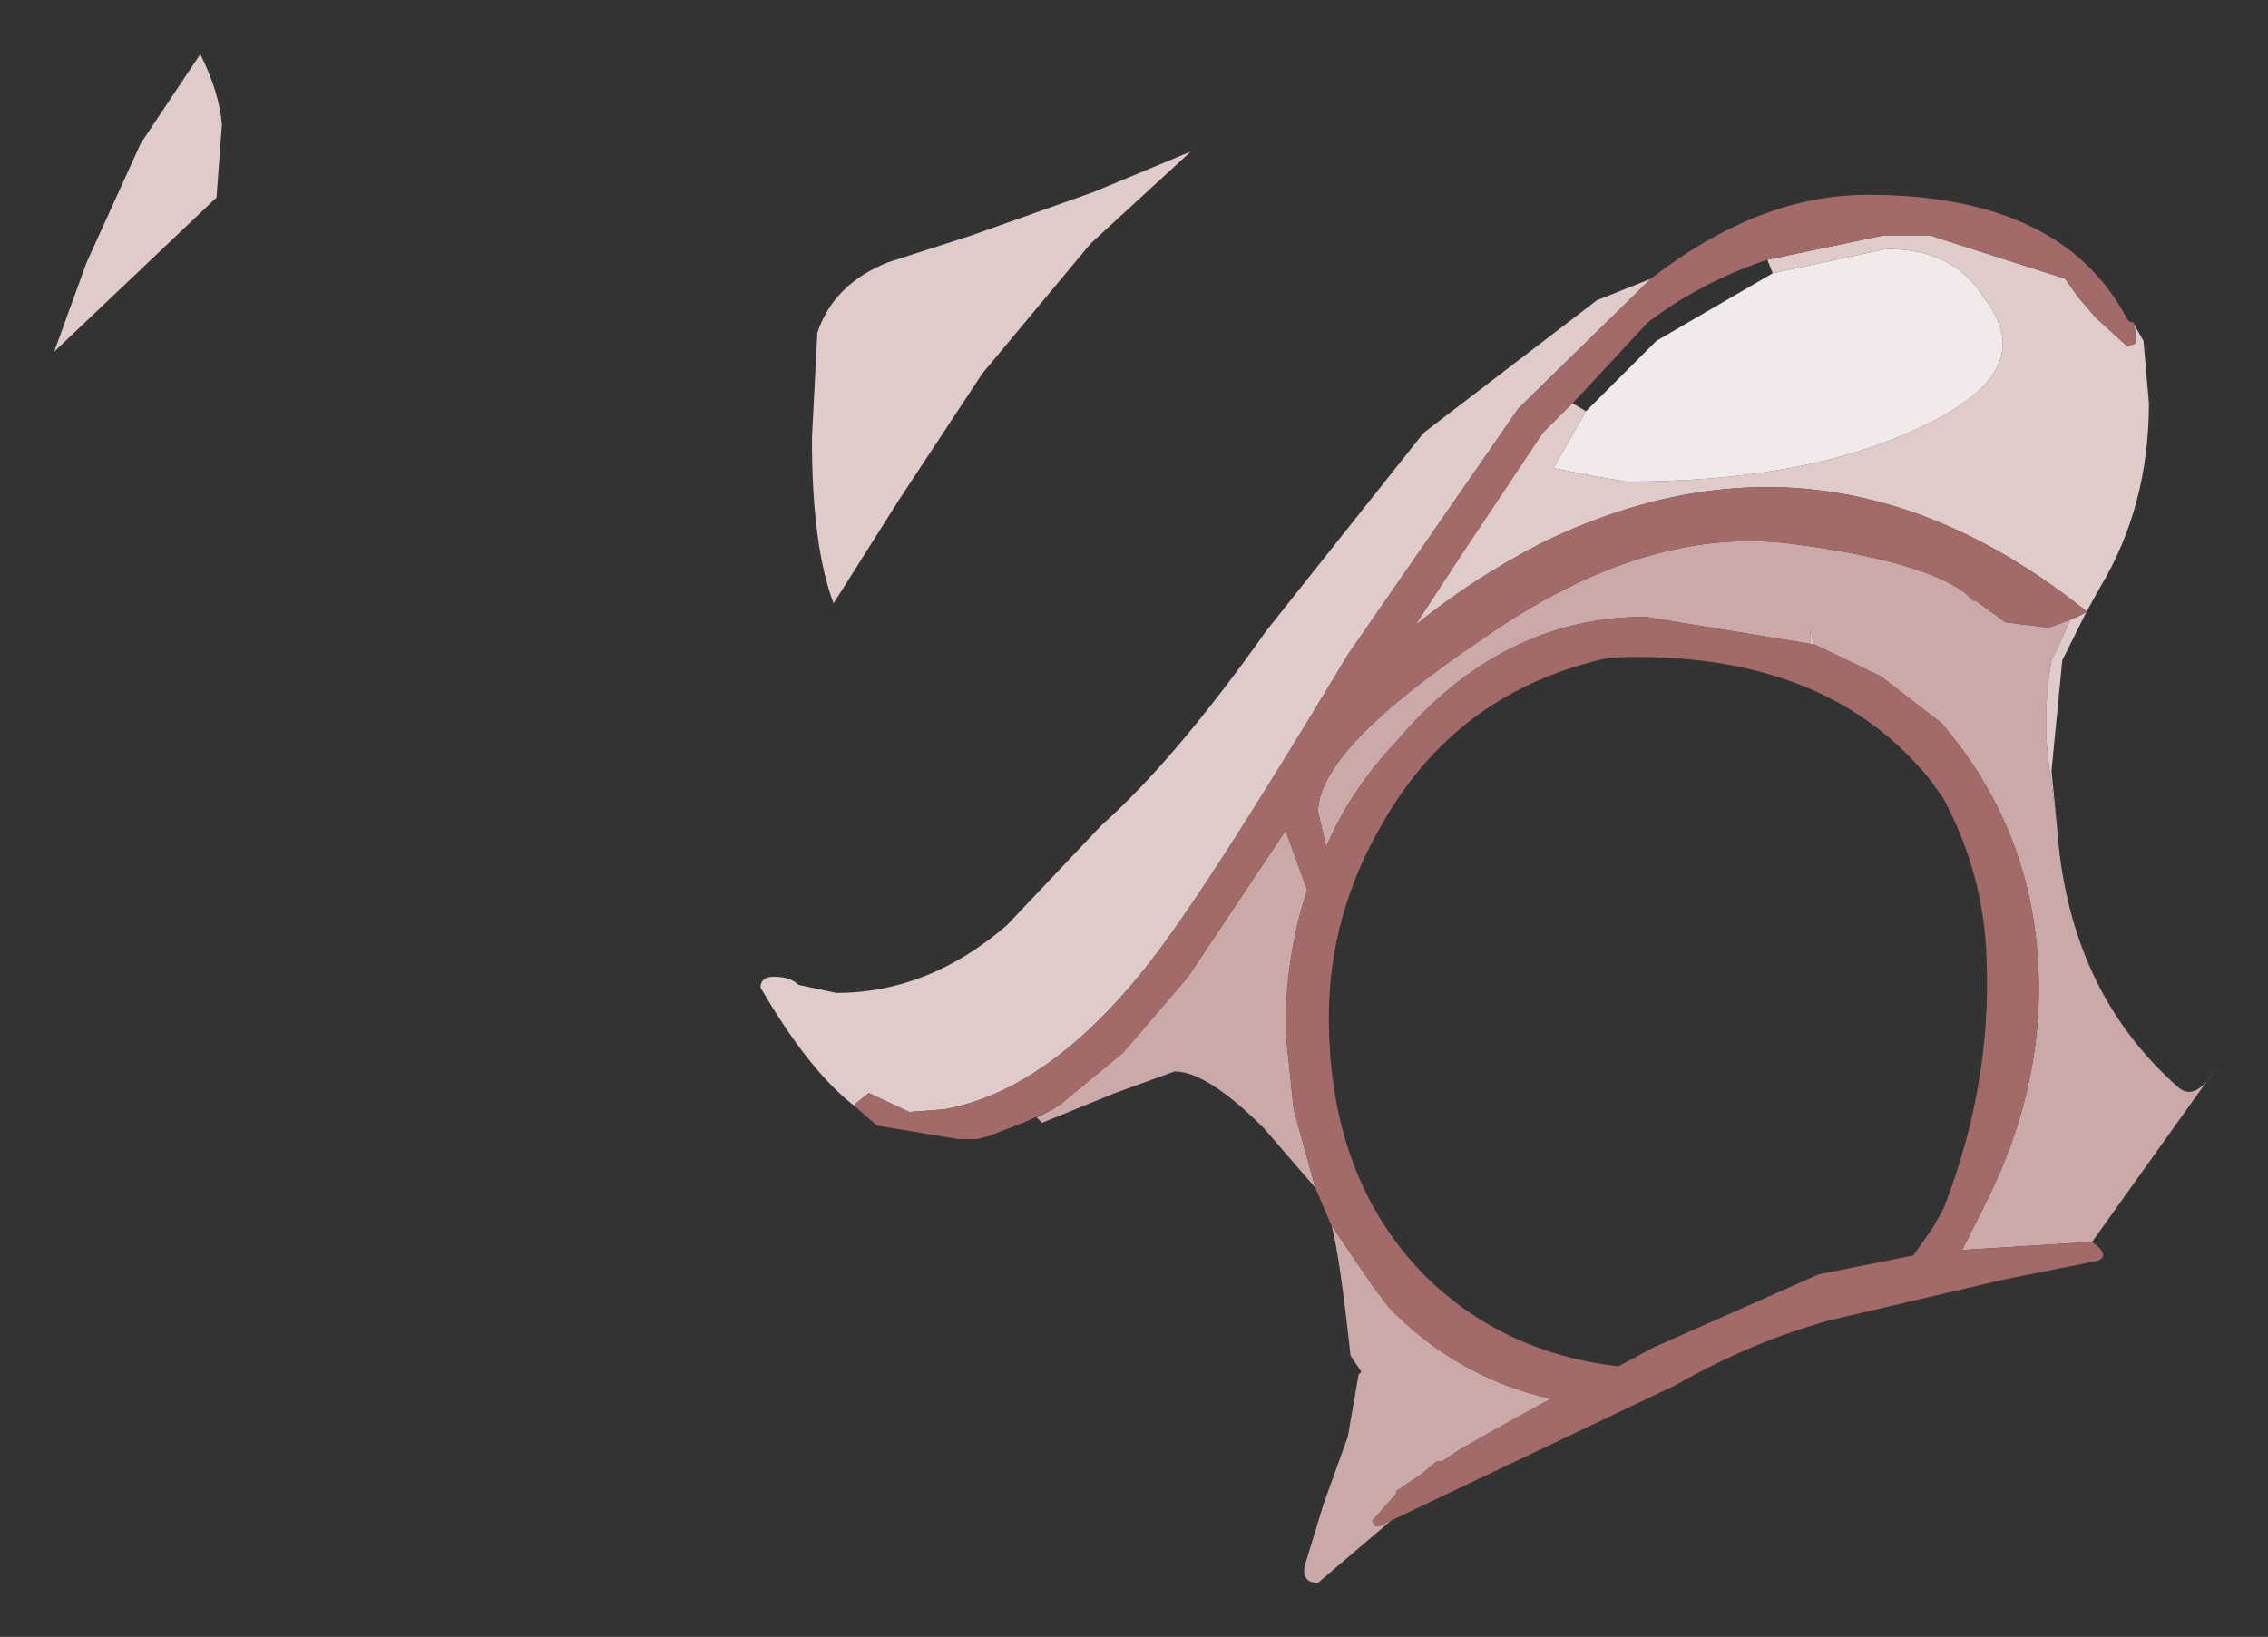 <?xml version="1.0" encoding="UTF-8" standalone="no"?>
<svg xmlns:xlink="http://www.w3.org/1999/xlink" height="30.25px" width="41.9px" xmlns="http://www.w3.org/2000/svg">
  <rect width="100%" height="100%" fill="#333333" stroke="none"/>
  <g transform="matrix(1.0, 0.0, 0.0, 1.0, 60.7, 13.05)">
    <path d="M-41.25 7.45 L-41.1 7.35 -39.95 6.4 -38.75 5.0 -36.95 2.3 -36.75 2.85 -36.55 3.4 Q-36.95 4.6 -36.95 6.0 L-36.8 7.45 -36.4 8.9 -37.35 7.8 Q-38.4 6.75 -39.0 6.75 L-40.1 7.15 -41.45 7.7 -41.55 7.6 -41.25 7.45 M-36.1 9.6 L-35.35 10.7 -35.05 11.1 Q-33.8 12.4 -32.05 12.8 L-33.05 13.35 -33.75 13.75 -34.05 13.95 -34.15 13.95 -34.45 14.2 -34.9 14.5 -34.9 14.55 -35.3 15.0 -35.35 15.05 -35.3 15.15 -35.2 15.15 -35.0 15.05 -36.35 16.2 Q-36.65 16.2 -36.6 15.9 L-36.25 14.75 -35.8 13.5 -35.6 12.35 -35.55 12.3 -35.75 12.0 Q-35.95 10.15 -36.1 9.6 M-22.05 9.9 L-24.45 10.05 -24.1 9.35 Q-22.9 7.05 -23.05 4.7 -23.2 2.25 -24.8 0.35 L-24.85 0.3 -25.95 -0.55 -27.2 -1.15 -27.25 -1.4 -27.25 -1.15 -30.3 -1.65 Q-32.95 -1.65 -34.9 0.65 -35.75 1.55 -36.2 2.6 L-36.35 1.95 Q-36.35 0.8 -33.3 -1.25 -30.3 -3.35 -27.6 -3.0 -25.25 -2.7 -24.4 -2.1 L-24.25 -1.95 -24.2 -1.95 -23.65 -1.55 -22.85 -1.45 -22.45 -1.6 -22.7 -1.05 -22.8 -0.85 Q-23.0 0.3 -22.8 1.4 L-22.7 2.2 Q-22.5 5.25 -20.45 7.05 -20.15 7.3 -19.8 6.75 L-22.05 9.9" fill="#cca9a9" fill-rule="evenodd" stroke="none"/>
    <path d="M-57.0 -12.05 Q-56.65 -11.35 -56.6 -10.75 L-56.7 -9.4 -59.7 -6.55 -59.1 -8.2 -58.1 -10.4 -57.0 -12.05 M-44.1 -3.8 L-45.3 -1.9 Q-45.7 -2.95 -45.7 -4.95 L-45.6 -6.9 Q-45.3 -7.8 -44.3 -8.2 L-42.75 -8.7 -40.5 -9.5 -38.7 -10.25 -40.55 -8.55 -42.55 -6.15 -44.1 -3.8 M-31.65 -5.6 L-31.4 -5.45 -32.0 -4.4 -31.25 -4.25 -30.65 -4.15 Q-27.5 -4.15 -25.45 -5.05 -23.7 -5.8 -23.7 -6.7 -23.7 -7.1 -24.05 -7.55 -24.6 -8.45 -25.85 -8.45 L-27.95 -8.0 -28.05 -8.25 -25.9 -8.7 -25.05 -8.7 -22.55 -7.9 -22.3 -7.55 -22.0 -7.2 -21.95 -7.15 -21.4 -6.65 -21.25 -6.7 -21.25 -6.95 -21.3 -7.1 -21.1 -6.75 -21.0 -5.6 Q-21.0 -3.7 -21.9 -2.2 L-22.15 -1.75 Q-26.95 -5.6 -32.25 -3.0 -33.5 -2.35 -34.55 -1.5 L-33.7 -2.8 -32.2 -5.05 -31.65 -5.6 M-30.2 -7.9 L-32.65 -5.5 -35.8 -0.95 Q-38.5 3.55 -39.55 4.85 -41.35 7.1 -43.25 7.45 L-43.9 7.5 -44.65 7.15 -44.9 7.35 -44.9 7.4 Q-45.75 6.75 -46.65 5.2 -46.65 5.0 -46.4 5.0 -46.1 5.0 -45.95 5.15 L-45.25 5.3 Q-43.55 5.3 -42.1 4.05 L-40.35 2.2 Q-39.0 1.0 -37.3 -1.4 L-34.4 -5.05 -31.2 -7.5 -30.2 -7.9 M-27.2 -1.15 L-27.25 -1.15 -27.25 -1.4 -27.2 -1.15 M-22.45 -1.6 Q-22.2 -1.7 -22.15 -1.75 L-22.6 -0.85 -22.8 1.2 -22.7 2.2 -22.8 1.4 Q-23.0 0.3 -22.8 -0.85 L-22.7 -1.05 -22.45 -1.6" fill="#e0cbcb" fill-rule="evenodd" stroke="none"/>
    <path d="M-28.05 -8.25 Q-29.25 -7.85 -30.25 -7.1 L-31.55 -5.7 -31.65 -5.6 -32.2 -5.05 -33.7 -2.8 -34.55 -1.5 Q-33.5 -2.35 -32.25 -3.0 -26.95 -5.6 -22.15 -1.75 -22.2 -1.7 -22.45 -1.6 L-22.85 -1.45 -23.65 -1.55 -24.2 -1.95 -24.25 -1.95 -24.4 -2.1 Q-25.25 -2.7 -27.6 -3.0 -30.3 -3.35 -33.3 -1.25 -36.35 0.8 -36.35 1.95 L-36.2 2.6 Q-35.75 1.55 -34.9 0.65 -32.95 -1.65 -30.3 -1.65 L-27.25 -1.15 -27.2 -1.15 -25.95 -0.55 -24.85 0.3 -24.8 0.35 Q-23.2 2.25 -23.05 4.7 -22.9 7.05 -24.1 9.35 L-24.45 10.05 -22.05 9.9 Q-21.7 10.15 -21.95 10.25 L-23.45 10.55 -23.7 10.6 -26.9 11.35 Q-28.35 11.75 -29.75 12.55 L-35.0 15.05 -35.2 15.15 -35.3 15.15 -35.35 15.05 -35.3 15.0 -34.9 14.55 -34.9 14.5 -34.45 14.2 -34.15 13.95 -34.05 13.95 -33.75 13.75 -33.05 13.35 -32.05 12.8 Q-33.8 12.4 -35.05 11.1 L-35.35 10.7 -36.1 9.6 -36.4 8.9 -36.8 7.45 -36.95 6.0 Q-36.95 4.6 -36.55 3.4 L-36.75 2.85 -36.95 2.3 -38.75 5.0 -39.95 6.4 -41.1 7.35 -41.25 7.45 -41.8 7.7 -42.45 7.95 -42.65 8.0 -43.0 8.0 -44.5 7.75 -44.9 7.4 -44.9 7.35 -44.65 7.15 -43.9 7.5 -43.25 7.45 Q-41.35 7.1 -39.55 4.85 -38.5 3.55 -35.8 -0.95 L-32.65 -5.5 -30.2 -7.9 Q-28.2 -9.45 -26.2 -9.45 -22.6 -9.45 -21.4 -7.15 L-21.35 -7.1 -21.3 -7.1 -21.25 -6.95 -21.25 -6.7 -21.4 -6.65 -21.95 -7.15 -22.0 -7.2 -22.3 -7.55 -22.55 -7.9 -25.05 -8.7 -25.9 -8.7 -28.05 -8.25 M-30.95 -0.9 Q-33.75 -0.3 -35.15 2.15 -36.15 3.85 -36.15 5.75 -36.15 8.7 -34.4 10.5 -32.95 11.95 -30.8 12.2 L-30.15 11.85 -27.1 10.5 -25.35 10.15 -25.0 9.65 -24.8 9.3 Q-23.9 7.0 -24.0 4.65 -24.05 3.1 -24.8 1.7 L-25.05 1.35 Q-27.0 -1.05 -30.9 -0.9 L-30.95 -0.9" fill="#a36a6a" fill-rule="evenodd" stroke="none"/>
    <path d="M-31.4 -5.45 L-30.1 -6.75 -27.95 -8.0 -25.85 -8.45 Q-24.6 -8.45 -24.05 -7.55 -23.7 -7.1 -23.7 -6.7 -23.7 -5.8 -25.45 -5.05 -27.5 -4.15 -30.65 -4.15 L-31.25 -4.25 -32.0 -4.4 -31.4 -5.45" fill="url(#gradient0)" fill-rule="evenodd" stroke="none"/>
  </g>
  <defs>
    <radialGradient cx="0" cy="0" gradientTransform="matrix(0.018, -0.015, 0.012, 0.014, -46.8, 7.55)" gradientUnits="userSpaceOnUse" id="gradient0" r="819.2" spreadMethod="pad">
      <stop offset="0.478" stop-color="#ffffff"></stop>
      <stop offset="0.882" stop-color="#f2eaea"></stop>
    </radialGradient>
  </defs>
</svg>